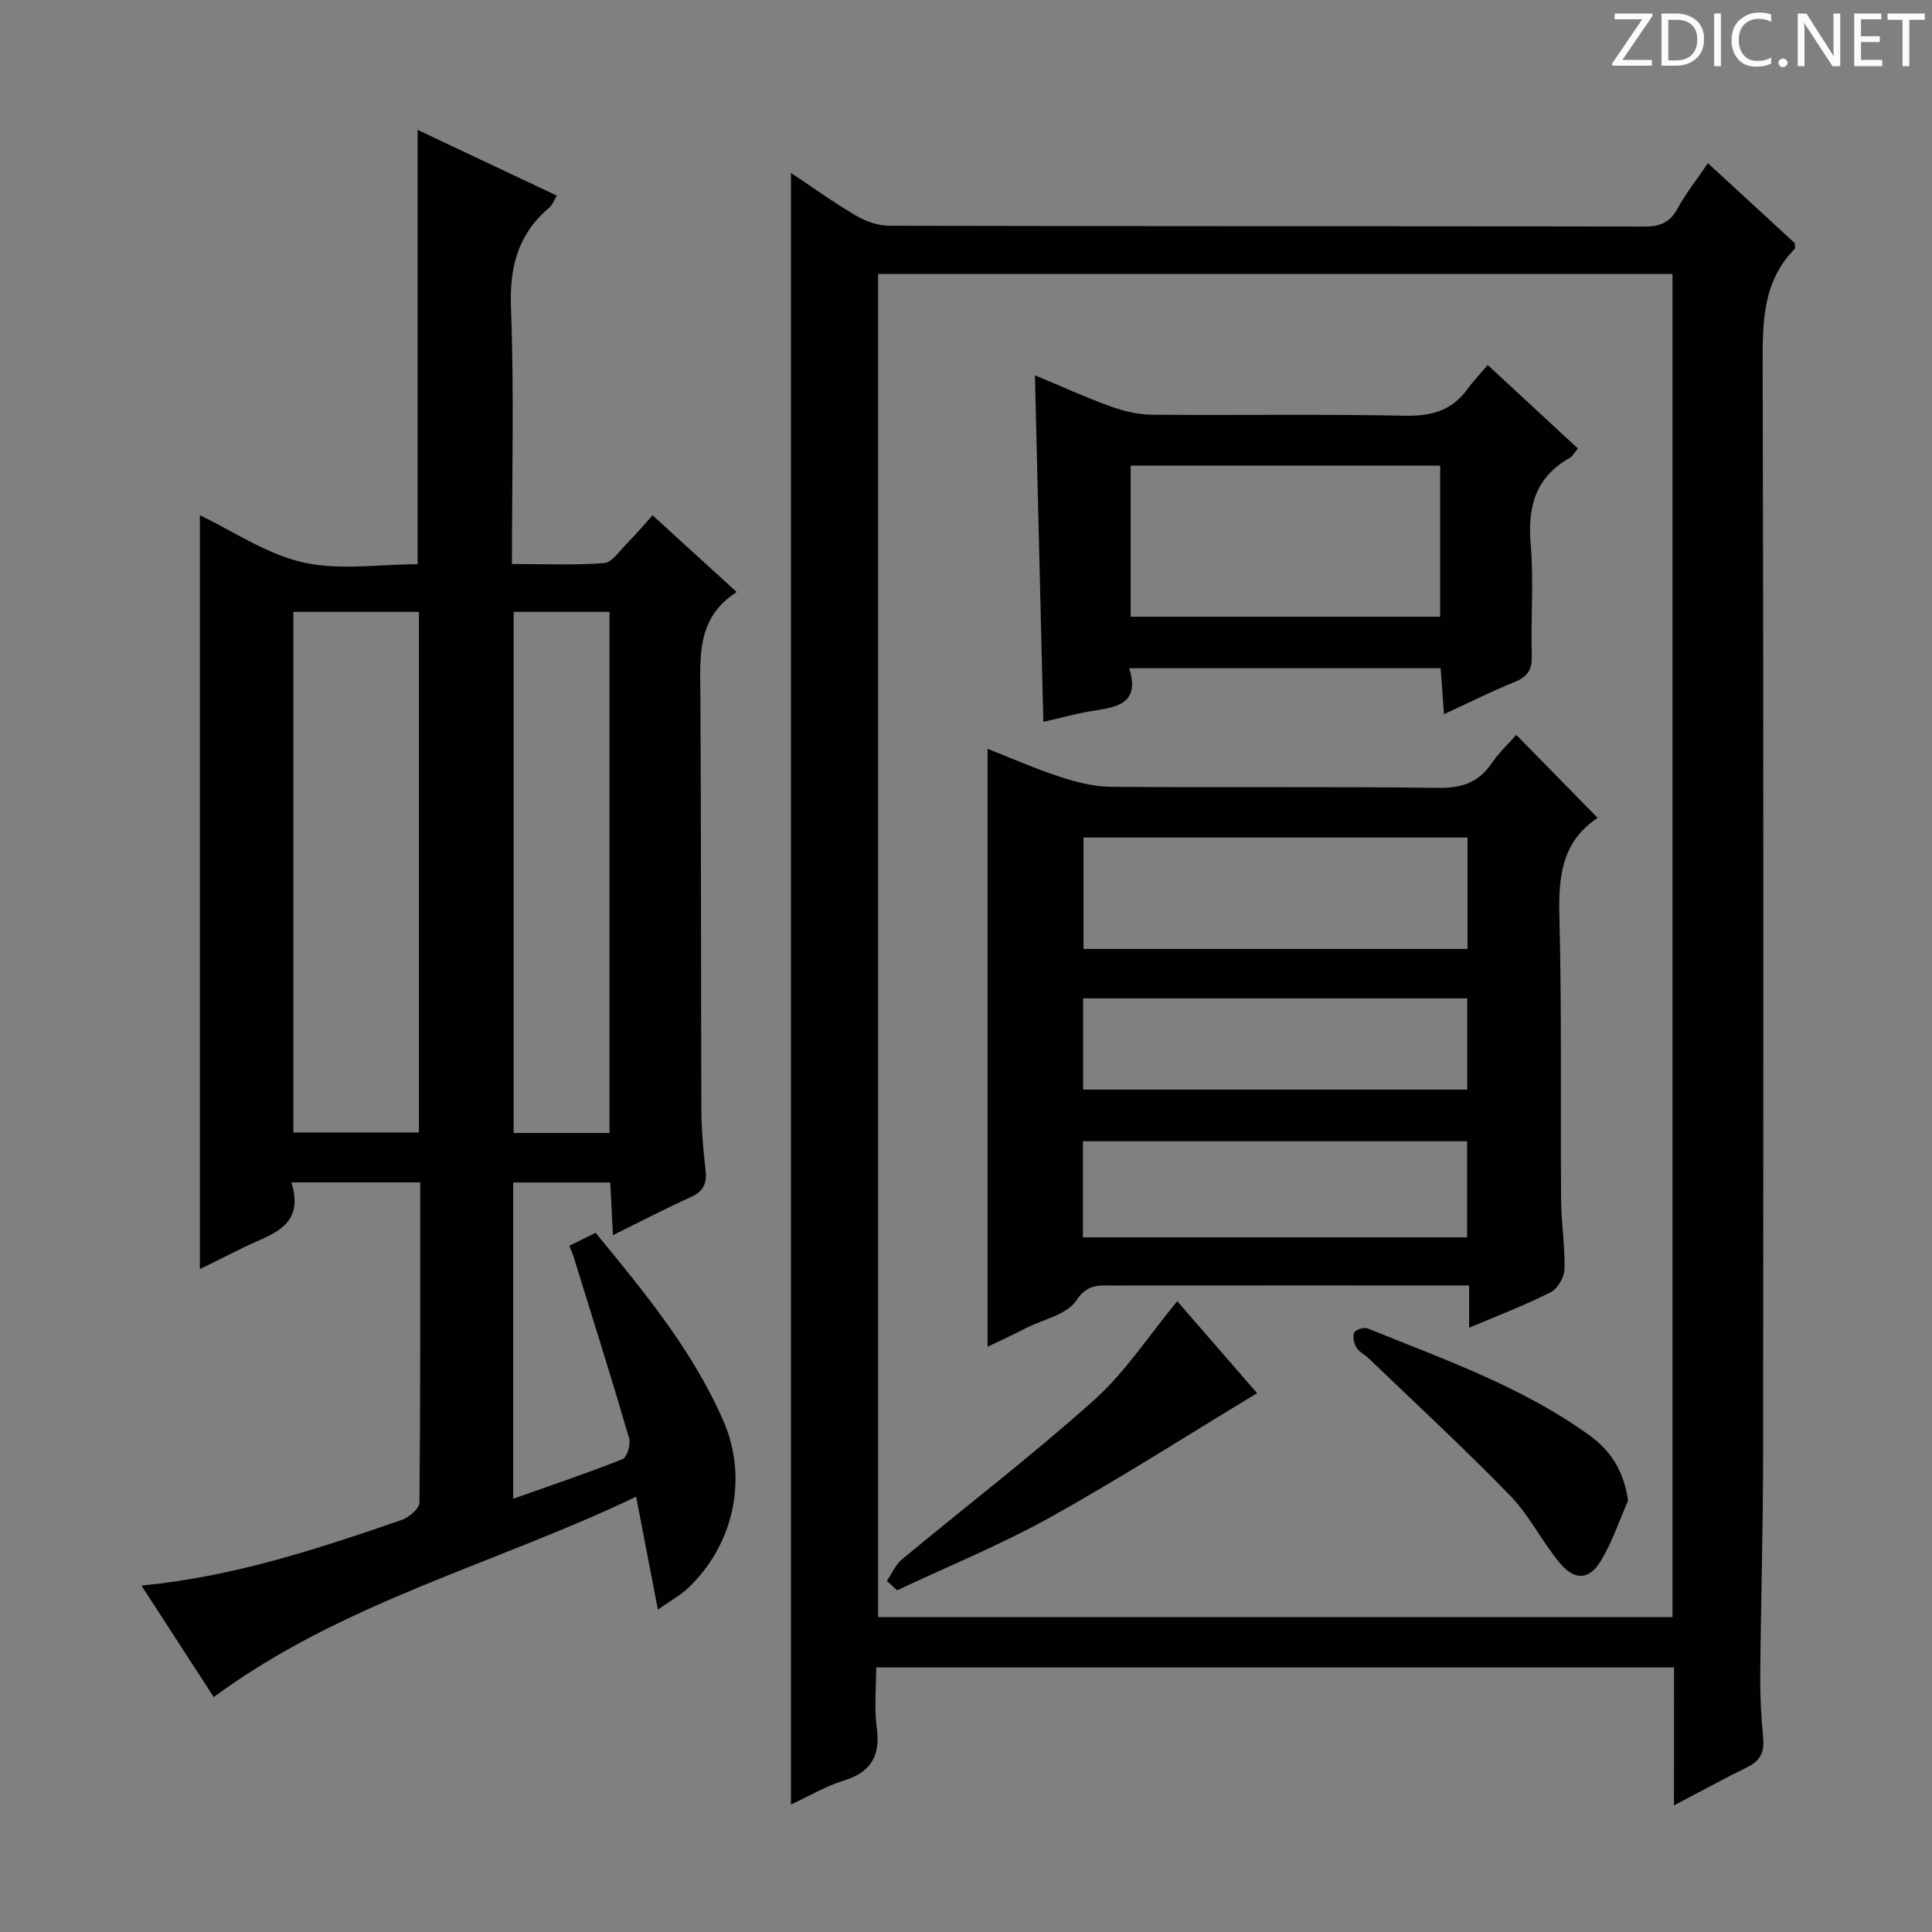 <svg enable-background="new 0 0 400 400" viewBox="0 0 400 400" xmlns="http://www.w3.org/2000/svg"><rect x="0" y="0" width="400" height="400" fill="#808080" stroke="none"/><g fill="#fcfafa"><path d="m342.2 3.2-6.3 9.2h6.1v1.2h-8.2v-.5l6.2-9.1h-5.7v-1.2h7.8v.4z"/><path d="m344 13.7v-10.9h3.1c1.6 0 3 .5 4.1 1.4 1.1 1 1.6 2.2 1.6 3.9s-.5 3-1.6 4-2.5 1.5-4.2 1.5h-3zm1.4-9.6v8.4h1.6c1.4 0 2.5-.4 3.2-1.1.8-.8 1.2-1.8 1.2-3.2s-.4-2.4-1.2-3.1-1.8-1-3.1-1z"/><path d="m356.3 2.8v10.9h-1.4v-10.9z"/><path d="m366.6 13.2c-.8.4-1.8.6-3 .6-1.6 0-2.8-.5-3.7-1.5s-1.4-2.3-1.4-3.9c0-1.7.5-3.2 1.6-4.2s2.4-1.6 4-1.6c1 0 1.9.1 2.6.4v1.5c-.8-.4-1.6-.6-2.6-.6-1.2 0-2.2.4-3 1.2s-1.1 1.9-1.1 3.3c0 1.3.4 2.3 1.1 3.1s1.6 1.1 2.8 1.1c1.1 0 2-.2 2.8-.7v1.3z"/><path d="m368.2 13c0-.3.1-.5.3-.6.2-.2.4-.3.6-.3.3 0 .5.1.7.3s.3.4.3.6-.1.5-.3.6c-.2.2-.4.3-.7.3s-.5-.1-.6-.3c-.2-.2-.3-.4-.3-.6z"/><path d="m381.1 13.7h-1.7l-5.5-8.4c-.2-.2-.3-.5-.4-.7 0 .2.1.8.1 1.5v7.6h-1.4v-10.9h1.8l5.3 8.3c.3.4.4.6.4.8 0-.3-.1-.8-.1-1.6v-7.5h1.4v10.9z"/><path d="m389.7 13.7h-5.8v-10.9h5.6v1.2h-4.2v3.5h3.9v1.2h-3.9v3.7h4.4z"/><path d="m398.4 4.1h-3.1v9.6h-1.4v-9.6h-3.1v-1.3h7.7v1.3z"/></g><path d="m346.59 345.22c-55.44 0-109.91 0-165.18 0 0 4.23-.44 8.4.11 12.42.8 5.87-1.14 9.27-6.89 11.04-3.74 1.15-7.2 3.23-10.87 4.93 0-112.67 0-224.92 0-337.81 4.41 2.93 8.79 6.09 13.43 8.82 2.03 1.19 4.57 2.11 6.88 2.12 52.16.12 104.33.06 156.49.16 3.24.01 5.21-.88 6.78-3.76 1.73-3.18 4.03-6.05 6.27-9.35 6.13 5.64 12.12 11.15 17.98 16.55 0 .57.14 1.02-.02 1.19-6.53 6.64-6.65 14.85-6.63 23.53.2 75.5.15 150.99.09 226.49-.01 15.14-.46 30.28-.59 45.42-.04 4.31.2 8.64.61 12.93.27 2.87-.63 4.66-3.23 5.94-4.85 2.39-9.59 4.99-15.24 7.95.01-10.05.01-19.13.01-28.57zm-164.79-288.5v278.08h164.47c0-92.73 0-185.25 0-278.08-54.89 0-109.45 0-164.47 0z" fill="#010102"/><path d="m41.38 262.76c0-52.54 0-104.43 0-156.09 6.91 3.3 13.79 8.06 21.37 9.77 7.56 1.71 15.81.38 23.71.38 0-30.14 0-59.72 0-89.93 9.49 4.48 19.01 8.98 28.82 13.61-.56.91-.88 1.9-1.55 2.48-6.47 5.47-8.26 12.24-7.94 20.7.67 17.45.2 34.94.2 53.09 6.56 0 12.85.29 19.08-.19 1.66-.13 3.21-2.53 4.69-4.02 1.75-1.76 3.35-3.66 5.35-5.87 5.72 5.22 11.31 10.32 17.42 15.89-8.34 5.3-7.57 13.36-7.52 21.39.17 28.65.09 57.31.2 85.97.02 4.14.43 8.29.88 12.42.3 2.68-.48 4.31-3.04 5.47-5.24 2.37-10.35 5.04-16.15 7.9-.2-4.05-.37-7.29-.55-10.91-6.75 0-13.3 0-20.1 0v65.48c7.76-2.75 15.28-5.28 22.64-8.2.92-.37 1.74-3.06 1.37-4.31-3.68-12.57-7.62-25.07-11.5-37.58-.19-.61-.46-1.2-.89-2.29 1.8-.89 3.51-1.72 5.45-2.68 10.11 12.32 20.1 24.38 26.42 38.87 5.26 12.05 2.13 25.85-7.4 34.8-1.39 1.3-3.12 2.24-6.13 4.35-1.61-8.33-2.99-15.49-4.51-23.39-29.05 13.95-60.75 21.79-87.45 41.49-4.77-7.36-9.68-14.95-14.96-23.08 19.07-1.84 36.51-7.6 53.87-13.59 1.51-.52 3.66-2.35 3.68-3.58.22-21.98.16-43.96.16-66.31-8.83 0-17.38 0-26.67 0 2.94 9.4-4.49 10.75-10.11 13.58-2.81 1.39-5.62 2.78-8.84 4.38zm19.36-136.08v107.78h25.99c0-36.08 0-71.8 0-107.78-8.67 0-17.09 0-25.99 0zm65.45 107.89c0-36.07 0-71.89 0-107.89-6.83 0-13.25 0-19.84 0v107.89z" fill="#010102"/><path d="m204.47 278.83c0-41.44 0-82.35 0-123.79 4.9 1.92 9.83 4.1 14.93 5.77 3.4 1.11 7.03 2.06 10.57 2.09 22.65.18 45.3-.07 67.95.22 4.83.06 8.22-1.17 10.92-5.1 1.49-2.17 3.45-4.01 5.09-5.87 5.62 5.73 11.05 11.27 16.79 17.13.11-.48.15-.01-.05.12-7.44 5.01-8.02 12.3-7.81 20.5.5 19.47.2 38.97.35 58.45.04 4.81.82 9.62.7 14.41-.04 1.66-1.41 4.06-2.85 4.78-5.3 2.68-10.88 4.81-16.89 7.36 0-2.92 0-5.46 0-8.76-2.19 0-3.95 0-5.7 0-22.65 0-45.3-.01-67.95.01-2.93 0-5.36-.4-7.7 3.12-1.92 2.89-6.74 3.87-10.3 5.65-2.63 1.35-5.31 2.6-8.05 3.91zm99.36-105.43c-26.82 0-53.15 0-79.5 0v23.07h79.5c0-7.79 0-15.23 0-23.07zm-79.62 82.78h79.54c0-6.85 0-13.28 0-19.9-26.61 0-52.97 0-79.54 0zm.04-30.59h79.53c0-6.43 0-12.52 0-18.89-26.58 0-52.93 0-79.53 0z" fill="#010102"/><path d="m308.02 75.57c6.5 6.02 12.46 11.53 18.66 17.28-.68.81-1.06 1.6-1.69 1.96-7.17 4.03-8.74 10.22-8.07 18.01.65 7.6-.01 15.31.22 22.96.09 2.97-.94 4.37-3.62 5.45-4.74 1.91-9.31 4.22-14.56 6.64-.26-3.52-.47-6.39-.69-9.52-21.46 0-42.66 0-64.48 0 2.33 7.44-2.64 8.06-7.67 8.85-3.25.51-6.43 1.42-10.11 2.26-.58-24.02-1.15-47.52-1.74-71.76 5.31 2.22 10.36 4.52 15.55 6.4 2.73.99 5.72 1.74 8.61 1.76 17.48.16 34.96-.15 52.44.21 5.44.11 9.66-1.02 12.9-5.44 1.27-1.75 2.78-3.32 4.25-5.06zm-73.93 52.12h64.09c0-10.68 0-21.05 0-31.29-21.61 0-42.81 0-64.09 0z" fill="#010102"/><path d="m183.62 327.3c1.03-1.51 1.79-3.35 3.14-4.47 13.27-11.02 26.99-21.52 39.82-33.02 6.43-5.77 11.28-13.3 17.15-20.41 5.53 6.36 11.35 13.07 16.54 19.04-14.33 8.66-28.32 17.63-42.81 25.69-10.22 5.68-21.12 10.13-31.72 15.13-.71-.65-1.41-1.31-2.12-1.96z" fill="#010102"/><path d="m337.07 310.72c-1.84 4.17-3.28 8.58-5.63 12.44-2.42 3.98-5.4 4.13-8.48.46-3.71-4.43-6.31-9.86-10.3-13.97-9.47-9.75-19.47-18.98-29.27-28.4-.84-.8-2.02-1.36-2.58-2.3-.51-.85-.8-2.28-.41-3.07.31-.62 2.02-1.15 2.75-.85 15.8 6.42 31.99 12.06 45.99 22.18 4.37 3.16 7.09 7.41 7.93 13.51z" fill="#010102"/></svg>